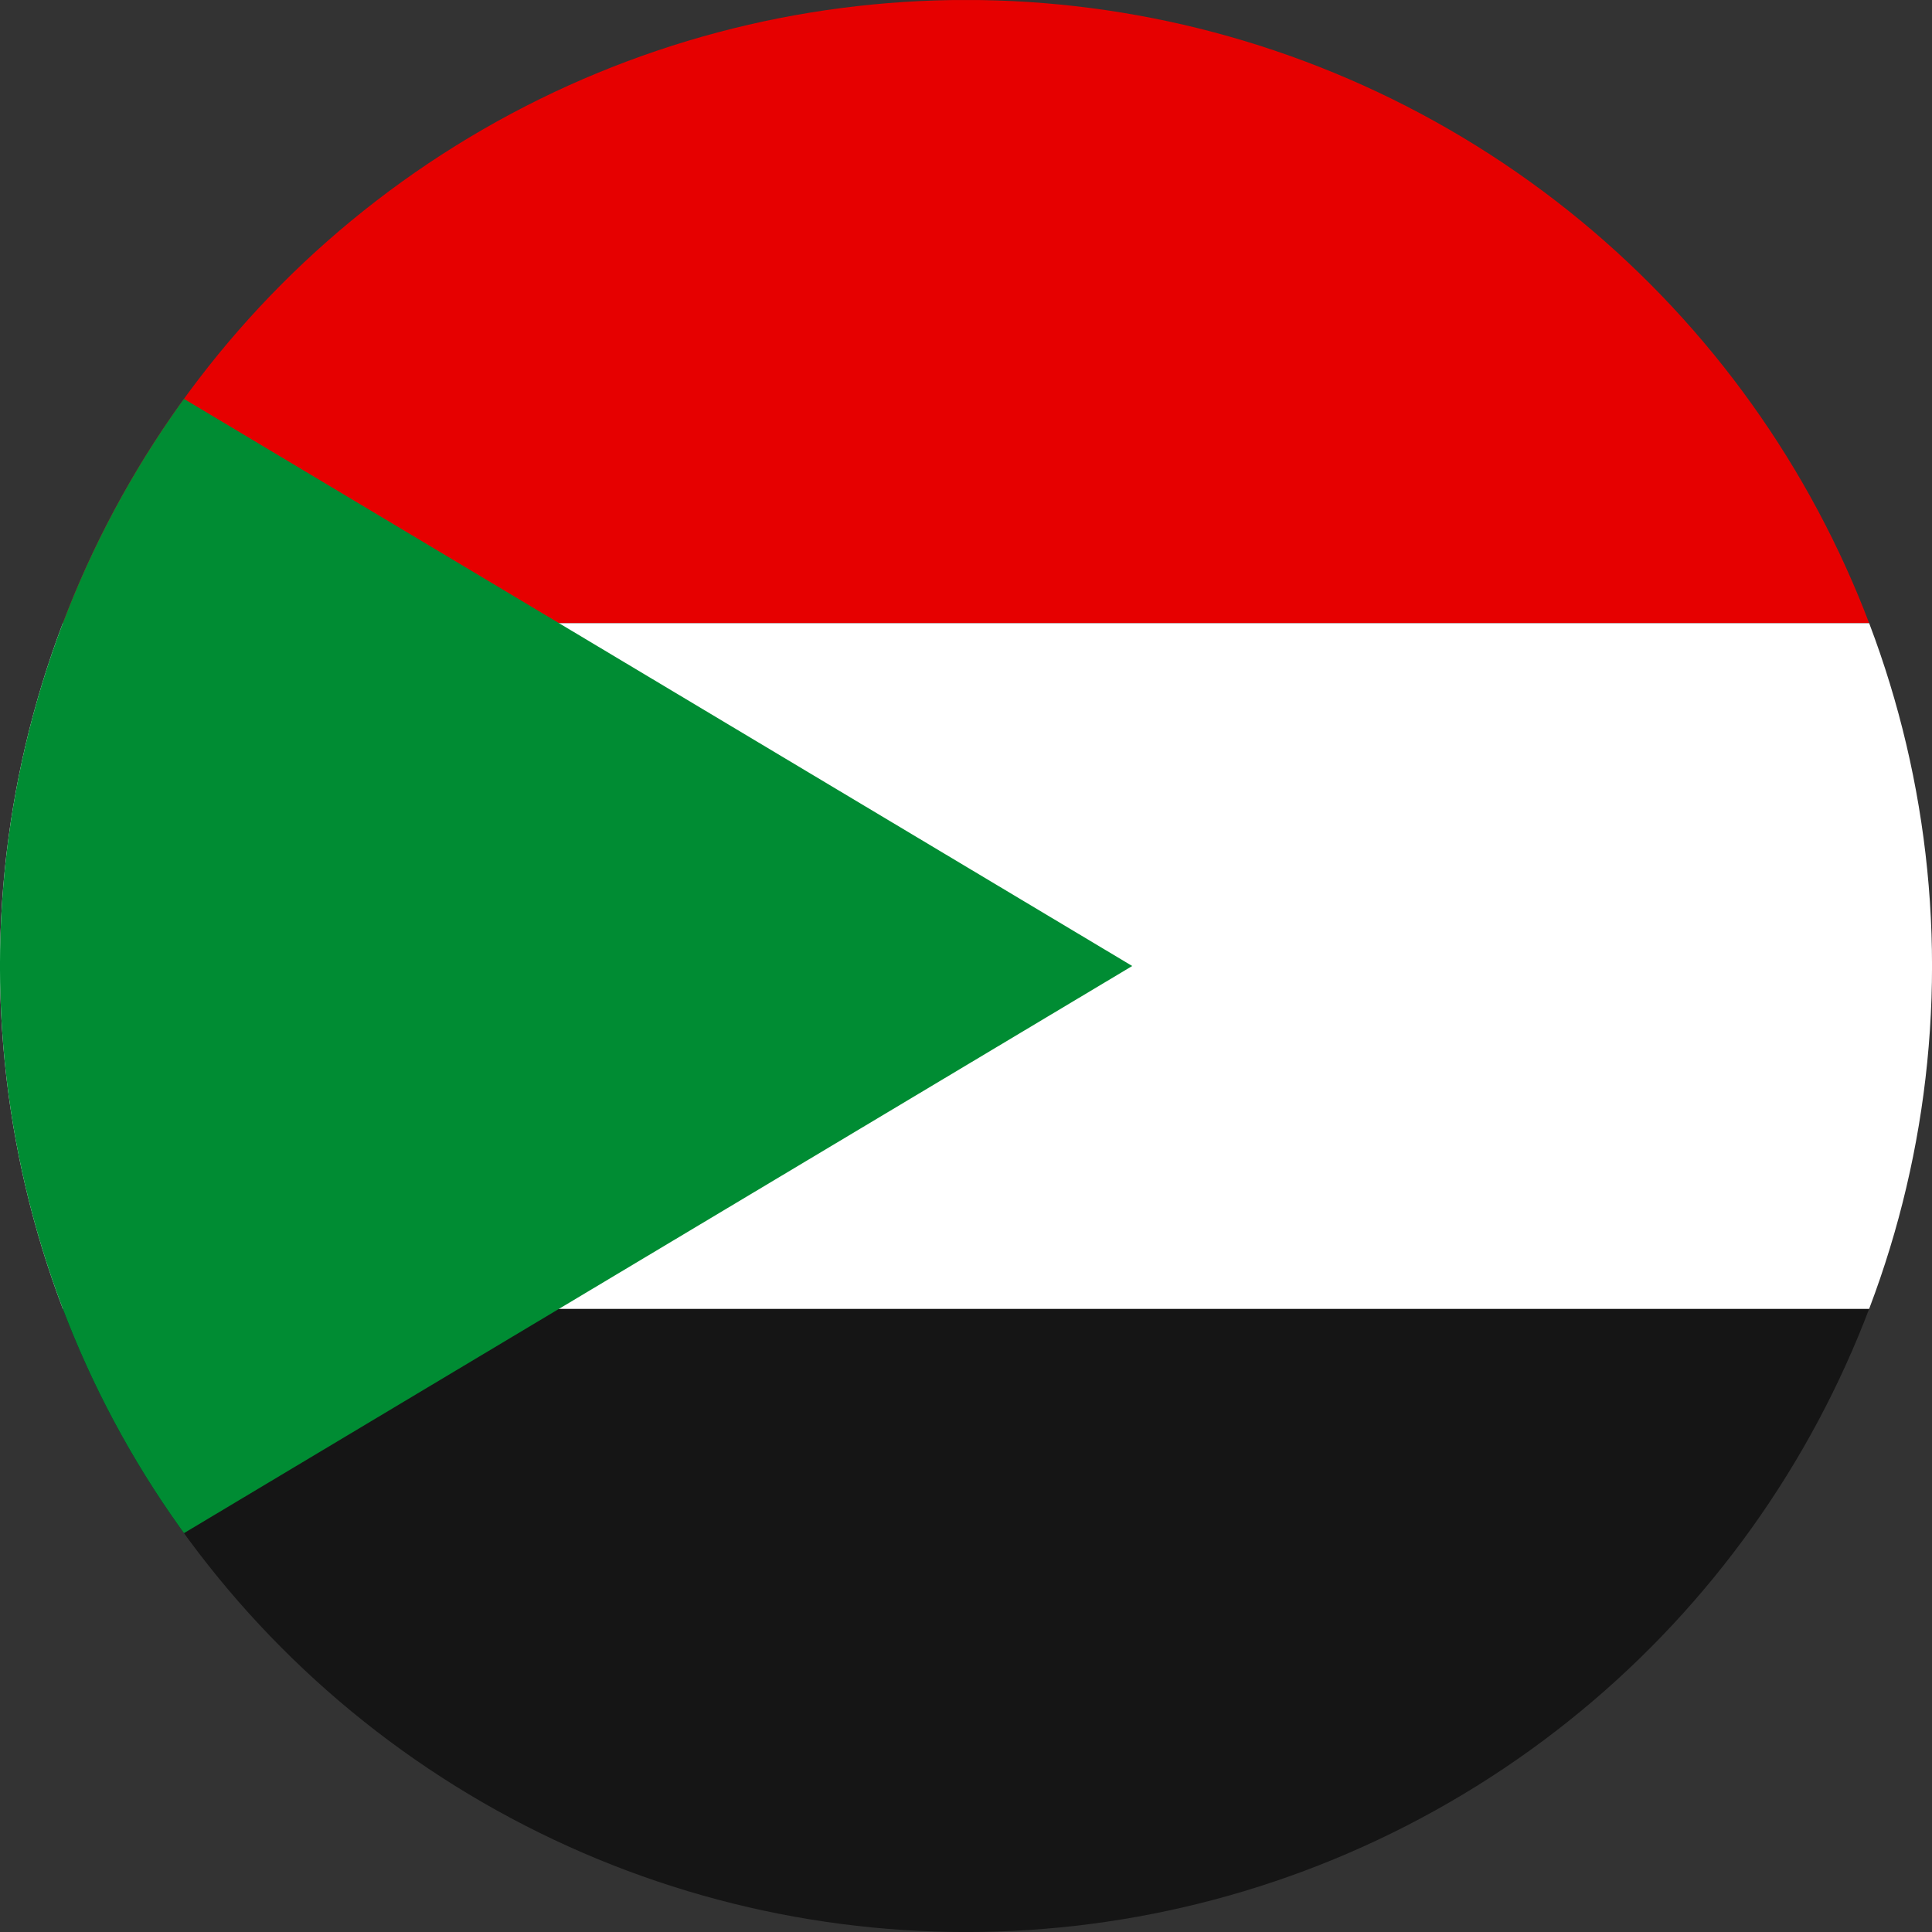 <?xml version="1.0" encoding="iso-8859-1"?>
<!-- Generator: Adobe Illustrator 18.1.1, SVG Export Plug-In . SVG Version: 6.00 Build 0)  -->
<svg version="1.1" id="Layer_147" xmlns="http://www.w3.org/2000/svg" xmlns:xlink="http://www.w3.org/1999/xlink" x="0px" y="0px"
	 viewBox="0 0 56.692 56.692" style="enable-background:new 0 0 56.692 56.692;" xml:space="preserve">
<rect x="0" y="0" width="56.692" height="56.692" fill="#333333" stroke="none"/>
<g>
	<defs>
		<circle id="SVGID_1_" cx="28.346" cy="28.346" r="28.347"/>
	</defs>
	<clipPath id="SVGID_2_">
		<use xlink:href="#SVGID_1_"  style="overflow:visible;"/>
	</clipPath>
	<rect x="-14.172" y="38.407" style="clip-path:url(#SVGID_2_);fill:#151515;" width="85.037" height="18.285"/>
	<rect x="-14.172" y="0.001" style="clip-path:url(#SVGID_2_);fill:#E60000;" width="85.037" height="18.285"/>
	<rect x="-14.172" y="18.286" style="clip-path:url(#SVGID_2_);fill:#FFFFFF;" width="85.037" height="20.121"/>
	<polygon style="clip-path:url(#SVGID_2_);fill:#008C33;" points="33.224,28.346 -14.172,56.693 -14.172,0 	"/>
</g>
</svg>
